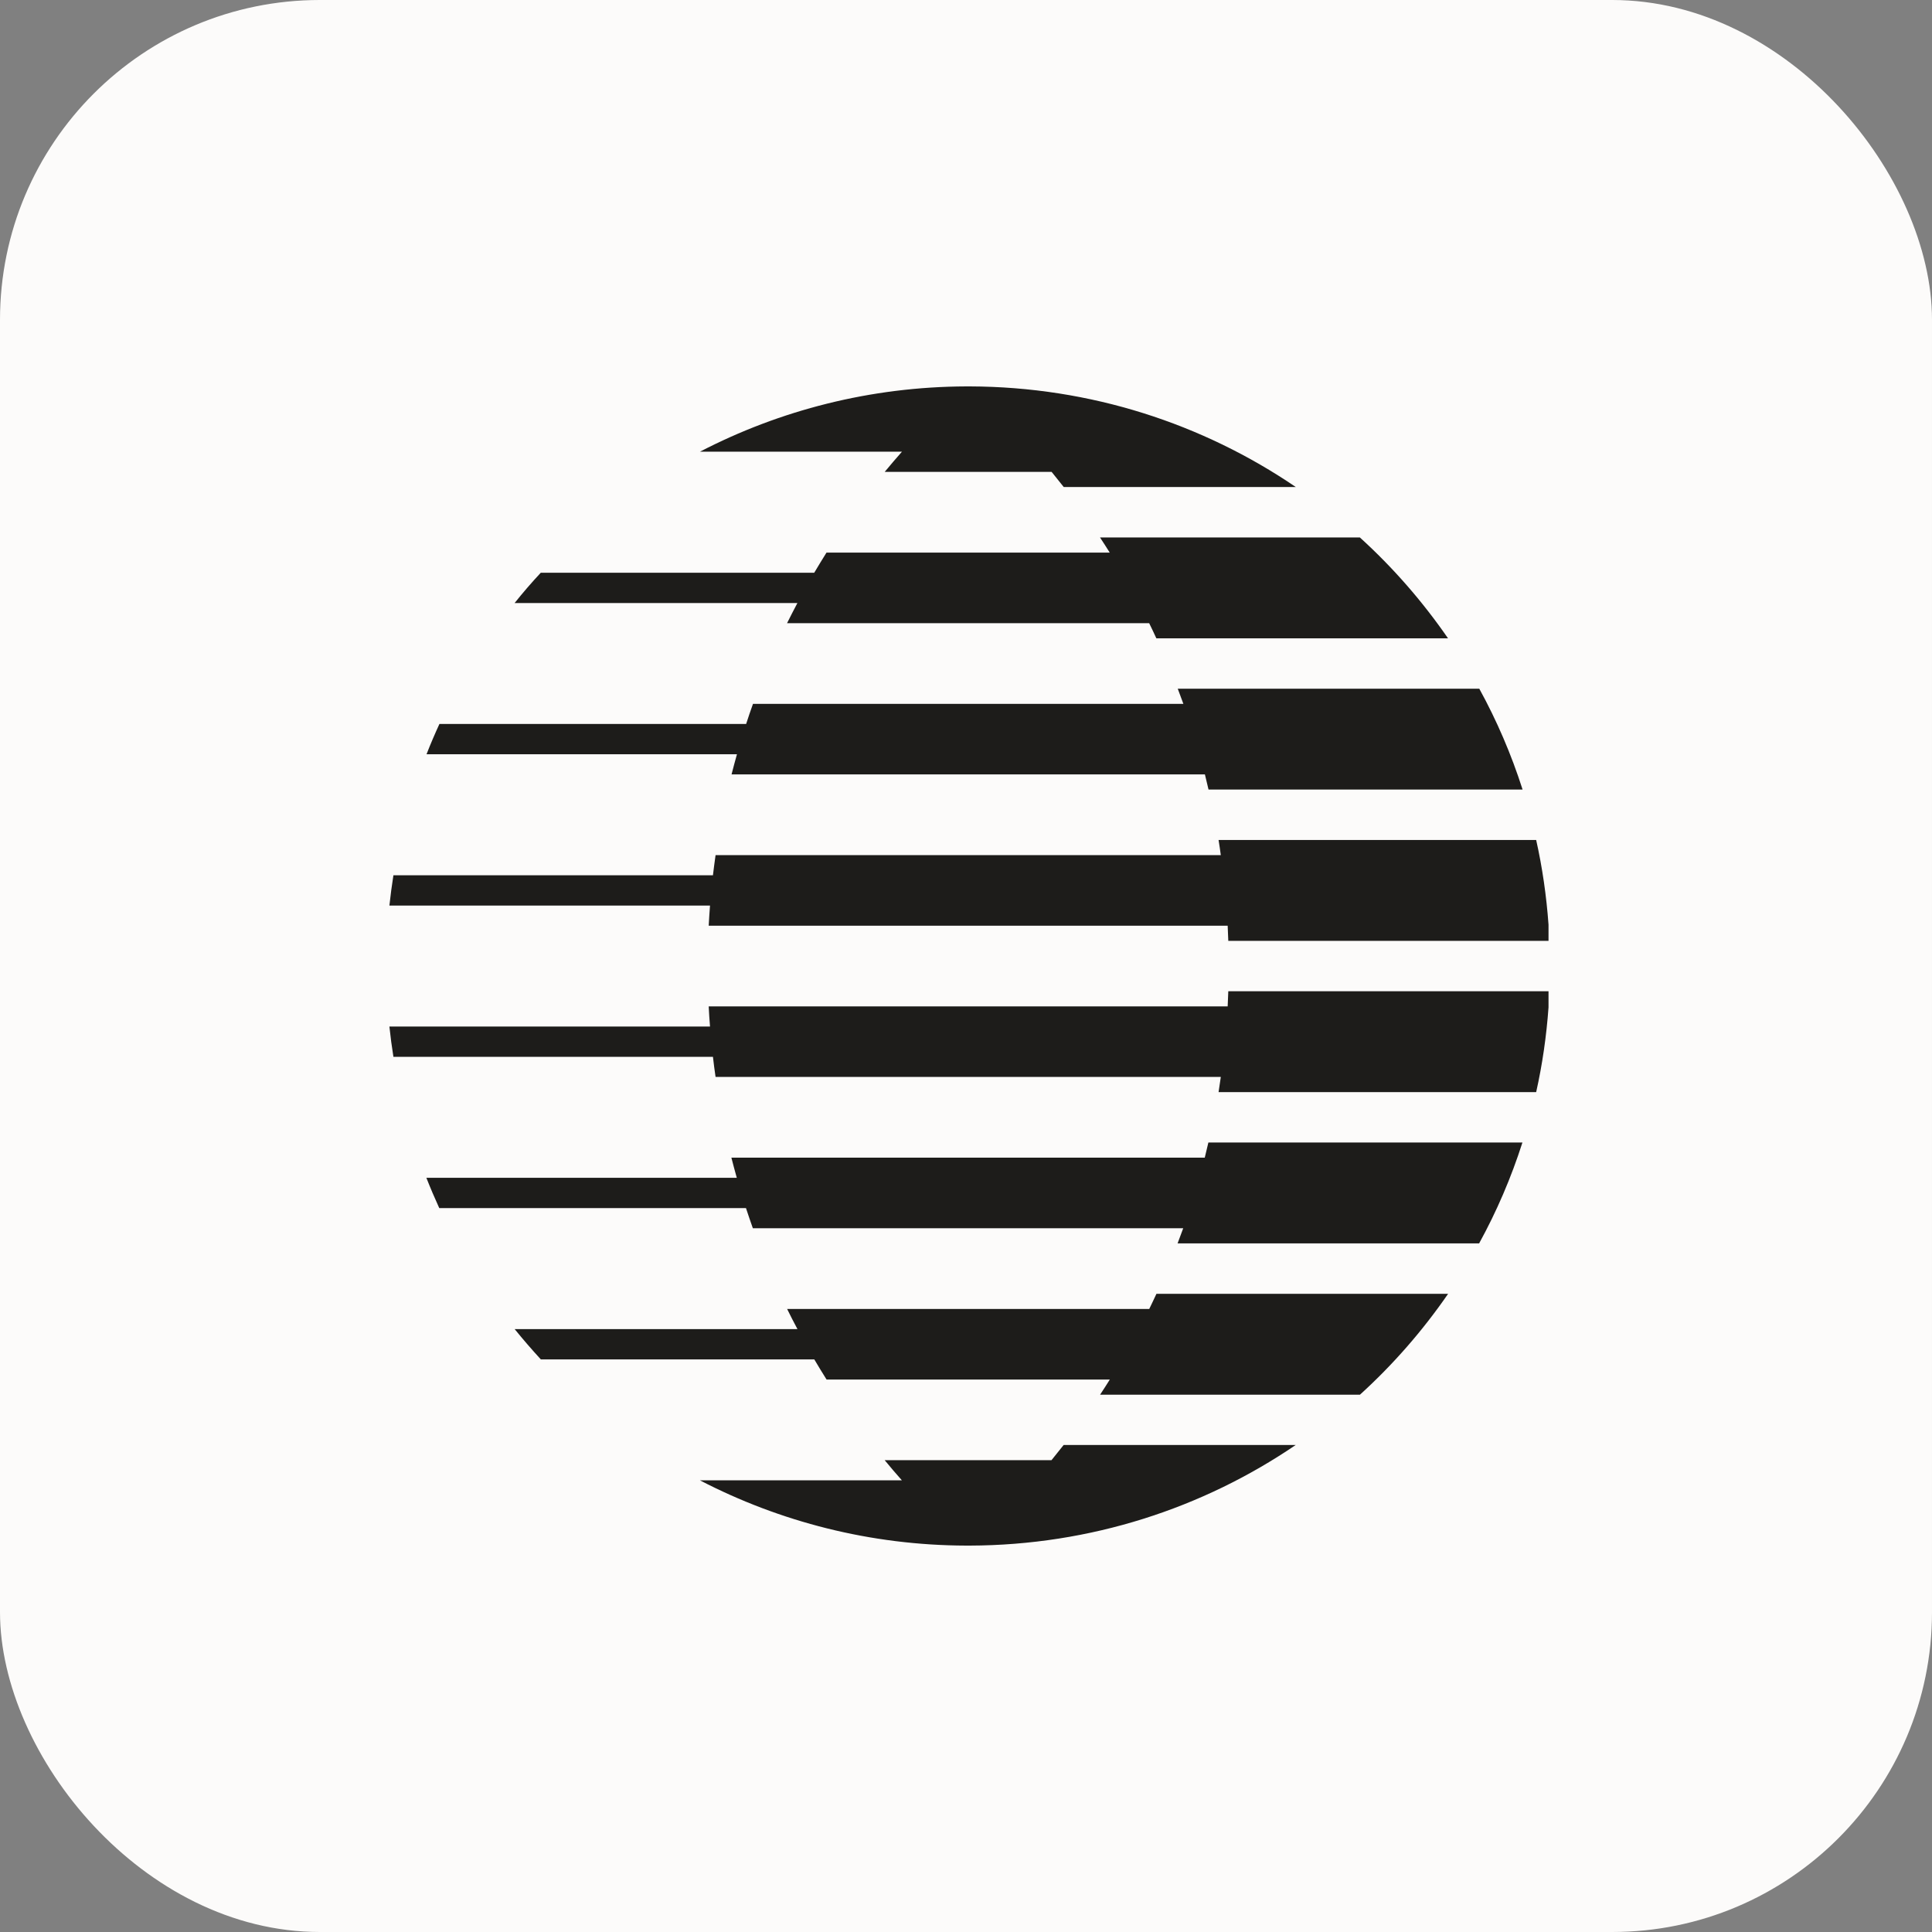 <svg width="270" height="270" viewBox="0 0 270 270" fill="none" xmlns="http://www.w3.org/2000/svg">
<rect x="0" y="0" width="270" height="270" fill="#808080" stroke="none"/>
<rect width="270" height="270" rx="44.694" fill="#FCFBFA"/>
<path d="M214.682 117.391H170.297C170.415 118.089 170.512 118.798 170.609 119.507H100.002C99.873 120.442 99.743 121.387 99.635 122.322H54.98C54.764 123.719 54.57 125.126 54.419 126.555H99.225C99.15 127.49 99.096 128.436 99.042 129.37H171.569C171.602 130.069 171.634 130.778 171.656 131.487H216.408V129.231C216.117 125.191 215.545 121.237 214.682 117.391Z" fill="#1D1C1A"/>
<path d="M171.569 140.642H99.042C99.085 141.587 99.15 142.522 99.225 143.457H54.419C54.57 144.875 54.753 146.283 54.98 147.69H99.635C99.743 148.636 99.862 149.57 100.002 150.505H170.609C170.512 151.214 170.404 151.913 170.297 152.622H214.682C215.545 148.775 216.117 144.821 216.408 140.782V138.525H171.656C171.634 139.235 171.602 139.933 171.569 140.642Z" fill="#1D1C1A"/>
<path d="M168.377 161.785H102.213C102.451 162.73 102.71 163.665 102.968 164.6H59.586C60.147 166.028 60.751 167.436 61.387 168.833H104.252C104.565 169.778 104.878 170.713 105.212 171.648H165.357C165.098 172.357 164.839 173.055 164.569 173.764H206.711C209.16 169.305 211.188 164.589 212.762 159.668H168.873C168.711 160.377 168.538 161.075 168.366 161.785H168.377Z" fill="#1D1C1A"/>
<path d="M160.6 182.929H110.001C110.465 183.875 110.95 184.82 111.446 185.744H71.925C73.101 187.195 74.32 188.602 75.582 189.977H113.798C114.359 190.923 114.93 191.868 115.513 192.792H155.099C154.656 193.501 154.203 194.21 153.74 194.909H190.057C194.684 190.708 198.816 185.97 202.375 180.812H161.614C161.279 181.522 160.956 182.231 160.61 182.929H160.6Z" fill="#1D1C1A"/>
<path d="M146.966 204.063H123.635C124.422 205.019 125.221 205.954 126.04 206.878H97.812C108.966 212.658 121.629 215.967 135.058 216C135.144 216 135.219 216 135.295 216C135.37 216 135.457 216 135.532 216C152.424 215.946 168.107 210.767 181.083 201.936H148.648C148.088 202.645 147.527 203.354 146.955 204.052L146.966 204.063Z" fill="#1D1C1A"/>
<path d="M123.635 65.948H146.966C147.538 66.646 148.099 67.355 148.659 68.064H181.094C168.107 59.232 152.435 54.054 135.543 54C135.457 54 135.381 54 135.306 54C135.23 54 135.144 54 135.069 54C121.629 54.043 108.977 57.341 97.823 63.122H126.051C125.232 64.046 124.433 64.991 123.646 65.937L123.635 65.948Z" fill="#1D1C1A"/>
<path d="M110.001 87.093H160.6C160.945 87.791 161.279 88.501 161.603 89.21H202.365C198.805 84.052 194.674 79.314 190.047 75.113H153.729C154.193 75.812 154.646 76.521 155.088 77.23H115.502C114.92 78.165 114.348 79.099 113.787 80.045H75.571C74.299 81.409 73.08 82.817 71.915 84.278H111.436C110.94 85.213 110.465 86.147 109.99 87.093H110.001Z" fill="#1D1C1A"/>
<path d="M102.224 108.226H168.387C168.56 108.924 168.733 109.633 168.894 110.342H212.784C211.209 105.422 209.181 100.705 206.733 96.246H164.591C164.86 96.945 165.119 97.654 165.378 98.363H105.233C104.899 99.297 104.575 100.232 104.273 101.178H61.409C60.772 102.564 60.168 103.971 59.607 105.411H102.99C102.731 106.346 102.472 107.28 102.235 108.226H102.224Z" fill="#1D1C1A"/>
</svg>
